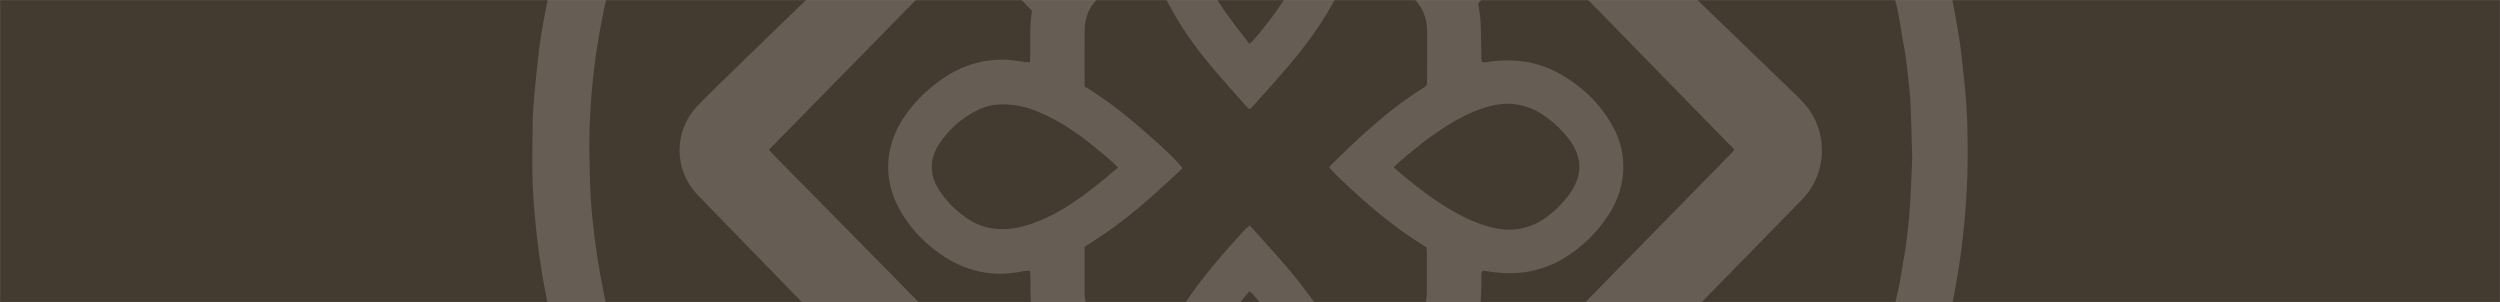<svg width="1920" height="232" viewBox="0 0 1920 232" fill="none" xmlns="http://www.w3.org/2000/svg">
<rect x="0" y="0" width="1920" height="232" fill="#808080" stroke="none"/>
<g clip-path="url(#clip0_270_9)">
<mask id="mask0_270_9" style="mask-type:alpha" maskUnits="userSpaceOnUse" x="0" y="0" width="1920" height="232">
<rect width="1920" height="232" fill="#443B30"/>
</mask>
<g mask="url(#mask0_270_9)">
<rect width="1920" height="232" fill="#443B30"/>
<g style="mix-blend-mode:overlay" opacity="0.18">
<path d="M958.56 678.924C938.676 679.287 917.904 678.367 897.243 675.915C883.673 674.302 870.191 671.816 856.71 669.465C834.081 665.514 811.92 659.485 790.114 652.275C738.222 635.118 689.887 610.535 645.13 578.629C611.321 554.535 580.513 526.955 552.75 495.855C529.232 469.501 508.193 441.182 489.966 410.741C469.505 376.564 452.678 340.638 439.708 302.805C430.05 274.657 422.692 245.93 417.424 216.613C414.857 202.317 412.945 187.931 411.478 173.511C409.944 158.353 408.822 143.138 408.844 127.866C408.866 115.342 408.899 102.806 409.222 90.293C409.4 83.231 410.089 76.168 410.722 69.117C411.4 61.532 412.3 53.97 413.067 46.386C414.401 33.192 416.668 20.157 419.158 7.156C428.038 -39.216 442.609 -83.669 462.581 -126.249C471.327 -144.904 481.23 -162.946 491.855 -180.591C508.682 -208.501 527.987 -234.503 549.349 -258.904C572.266 -285.076 597.351 -308.909 624.702 -330.233C639.973 -342.144 655.711 -353.328 672.06 -363.615C688.108 -373.709 704.646 -382.872 721.64 -391.195C743.624 -401.959 766.219 -411.145 789.347 -418.923C815.376 -427.689 842.028 -433.843 869.013 -438.68C887.429 -441.984 905.968 -443.642 924.595 -444.868C944.834 -446.197 965.084 -446.31 985.322 -445.447C1003.25 -444.686 1021.15 -443.267 1038.93 -440.644C1049.3 -439.111 1059.56 -436.886 1069.85 -434.808C1078.38 -433.082 1086.93 -431.322 1095.37 -429.199C1102.44 -427.427 1109.35 -425.02 1116.37 -423.067C1129.43 -419.457 1142.05 -414.563 1154.74 -409.839C1174.3 -402.561 1193.15 -393.636 1211.67 -383.985C1220.21 -379.545 1228.69 -374.936 1236.95 -369.974C1253.33 -360.129 1269.33 -349.649 1284.6 -338.067C1296.3 -329.199 1307.74 -320.025 1318.82 -310.34C1336.67 -294.727 1353.47 -278.025 1369.19 -260.232C1388.14 -238.783 1405.59 -216.097 1421.04 -191.855C1425.3 -185.167 1429.22 -178.264 1433.23 -171.406C1436.88 -165.183 1440.65 -159.018 1443.99 -152.625C1450.27 -140.623 1456.53 -128.61 1461.97 -116.177C1474.63 -87.303 1485.11 -57.656 1493.06 -27.055C1498.17 -7.389 1502.16 12.504 1505.13 32.601C1506.78 43.706 1507.72 54.935 1508.92 66.108C1510.99 85.263 1511.28 104.498 1511.12 123.755C1511.01 137.733 1510.3 151.676 1509.1 165.619C1507.98 178.643 1506.51 191.621 1504.49 204.509C1502.02 220.269 1499.12 235.949 1495.21 251.426C1491.97 264.256 1488.67 277.064 1484.6 289.645C1475.01 319.337 1463.54 348.246 1449.18 375.883C1444.27 385.33 1438.75 394.436 1433.68 403.803C1425.06 419.734 1414.85 434.574 1404.41 449.267C1395.96 461.178 1386.69 472.419 1377.41 483.66C1366.28 497.138 1354.2 509.684 1341.9 522.015C1334.28 529.646 1326.18 536.708 1318.19 543.918C1307.51 553.536 1296.1 562.176 1284.8 570.976C1278.04 576.256 1270.98 581.172 1263.83 585.93C1239.98 601.804 1215.28 616.11 1189.36 628.203C1174 635.368 1158.34 641.703 1142.48 647.63C1124.58 654.318 1106.28 659.473 1087.81 664.072C1076.59 666.865 1065.2 668.875 1053.85 671.078C1022.67 677.13 991.157 679.276 958.515 678.946L958.56 678.924ZM1468.58 121.382C1468.28 110.618 1468.06 100.819 1467.72 91.02C1467.5 84.491 1467.39 77.94 1466.7 71.456C1465.41 59.375 1464.5 47.237 1462.19 35.281C1460.08 24.426 1458.91 13.401 1456.17 2.648C1452.02 -13.68 1448.7 -30.246 1442.78 -46.074C1442.59 -46.585 1442.47 -47.119 1442.3 -47.63C1437.18 -64.083 1431.19 -80.183 1424.24 -95.921C1422.42 -100.054 1421.02 -104.369 1418.61 -108.218C1418.14 -108.967 1418.04 -109.944 1417.65 -110.75C1416.41 -113.339 1415.14 -115.927 1413.81 -118.471C1412.96 -120.06 1411.89 -121.537 1411.05 -123.126C1408.24 -128.383 1405.58 -133.731 1402.68 -138.932C1399.25 -145.074 1395.84 -151.263 1391.99 -157.144C1388.04 -163.162 1385.89 -170.304 1380.73 -175.527C1380.49 -175.777 1380.34 -176.129 1380.16 -176.447C1374.29 -186.439 1367.08 -195.432 1359.88 -204.413C1353.8 -211.998 1347.49 -219.378 1341.37 -226.918C1336.05 -233.492 1330.66 -239.976 1324.6 -245.88C1316.76 -253.522 1309.18 -261.436 1301.41 -269.168C1299.12 -271.439 1296.65 -273.528 1294.2 -275.617C1288.33 -280.613 1282.46 -285.598 1276.52 -290.492C1272.8 -293.569 1268.96 -296.487 1265.14 -299.451C1263.16 -300.983 1261 -302.301 1259.17 -303.992C1256.38 -306.57 1253.33 -308.693 1250.11 -310.646C1246.75 -312.69 1243.49 -314.893 1240.24 -317.107C1236.4 -319.718 1232.69 -322.534 1228.8 -325.032C1224.89 -327.542 1220.8 -329.733 1216.82 -332.129C1211.93 -335.07 1207.17 -338.272 1202.17 -340.997C1195.75 -344.494 1189.17 -347.662 1182.61 -350.887C1177.17 -353.555 1171.67 -356.11 1166.19 -358.699C1163.62 -359.913 1161.03 -361.117 1158.42 -362.298C1155.01 -363.842 1151.65 -365.489 1148.16 -366.828C1142.34 -369.065 1136.44 -371.064 1130.6 -373.21C1126.75 -374.618 1122.98 -376.275 1119.09 -377.524C1113.5 -379.318 1107.79 -380.681 1102.21 -382.52C1090.37 -386.426 1078.49 -390.105 1066.17 -392.16C1055.13 -394 1044.19 -396.486 1033.15 -398.269C1014.7 -401.244 996.114 -402.822 977.443 -403.163C960.382 -403.481 943.322 -403.731 926.306 -402.232C916.048 -401.323 905.79 -400.347 895.554 -399.211C881.761 -397.679 868.235 -394.477 854.631 -391.82C851.142 -391.138 847.596 -390.639 844.184 -389.674C831.347 -386.029 818.488 -382.475 805.774 -378.41C796.116 -375.333 786.569 -371.836 777.177 -367.987C765.974 -363.399 754.827 -358.574 743.946 -353.237C729.853 -346.333 715.96 -339.032 702.568 -330.732C689.953 -322.909 677.561 -314.757 665.525 -306.048C654.366 -297.975 643.674 -289.243 633.205 -280.227C617.567 -266.738 602.696 -252.409 588.837 -237.057C565.764 -211.521 544.947 -184.202 527.343 -154.374C514.295 -132.267 502.436 -109.558 492.611 -85.758C478.418 -51.354 467.86 -15.826 461.158 20.872C458.291 36.575 455.99 52.381 454.623 68.288C453.567 80.574 452.934 92.916 452.656 105.259C452.411 116.136 452.9 127.037 453.123 137.914C453.345 148.985 454.101 160.022 455.29 171.047C457.313 189.816 460.191 208.437 464.059 226.9C469.938 255.002 478.274 282.355 488.654 309.038C502.758 345.282 520.996 379.278 542.591 411.422C557.206 433.178 573.5 453.57 591.216 472.714C616.934 500.51 645.141 525.388 676.305 546.666C685.752 553.115 695.277 559.485 705.091 565.333C717.205 572.566 729.475 579.571 742.245 585.51C754.849 591.38 767.508 597.171 780.411 602.292C794.137 607.742 808.086 612.67 822.289 616.792C833.059 619.914 843.762 623.252 854.809 625.251C865.123 627.113 875.426 629.134 885.762 630.871C901.377 633.494 917.104 635.379 932.908 635.947C959.549 636.901 986.2 637.162 1012.76 634.028C1020 633.176 1027.24 632.381 1034.44 631.235C1043.91 629.724 1053.34 627.976 1062.77 626.148C1070.09 624.728 1077.49 623.491 1084.64 621.356C1097.59 617.496 1110.62 613.874 1123.29 609.093C1131.45 606.005 1139.79 603.382 1147.89 600.146C1159.64 595.456 1171.1 590.063 1182.38 584.261C1185.54 582.626 1188.87 581.309 1192.03 579.685C1194.4 578.47 1196.65 577.005 1198.92 575.62C1199.99 574.973 1201.01 574.246 1202.07 573.588C1208.73 569.455 1216.34 567.047 1222.33 561.734C1222.46 561.62 1222.64 561.552 1222.8 561.472C1231.96 556.965 1240.05 550.663 1248.5 545.054C1257.57 539.036 1266 531.985 1274.58 525.229C1280.34 520.698 1285.9 515.907 1291.55 511.217C1292.24 510.65 1292.91 510.048 1293.55 509.423C1300.66 502.599 1308.14 496.161 1314.85 488.871C1322.26 480.81 1330.42 473.486 1337.35 464.925C1344.36 456.261 1351.8 447.95 1358.81 439.275C1364.24 432.553 1369.37 425.593 1374.46 418.598C1377.52 414.386 1379.86 409.64 1383.25 405.643C1383.6 405.245 1383.85 404.723 1384.03 404.223C1385.16 401.101 1387.12 398.524 1389.2 396.026C1389.89 395.197 1390.62 394.322 1390.98 393.335C1392.22 389.86 1394.29 386.965 1396.53 384.115C1397.63 382.729 1398.39 381.026 1399.13 379.38C1401.61 373.964 1405.54 369.365 1407.55 363.677C1407.84 362.859 1408.59 362.212 1409.05 361.44C1409.69 360.361 1410.43 359.294 1410.84 358.113C1411.97 354.843 1413.48 351.788 1415.43 348.938C1416.23 347.769 1416.66 346.338 1417.24 345.01C1418.04 343.193 1418.82 341.365 1419.61 339.537C1423.94 329.386 1428.5 319.337 1432.52 309.061C1435.96 300.307 1438.8 291.314 1441.86 282.412C1445.45 271.966 1448.99 261.497 1451.45 250.688C1453.02 243.795 1454.59 236.903 1456.16 230C1457.16 225.583 1458.26 221.189 1459.11 216.738C1460 212.105 1460.52 207.404 1461.4 202.783C1463.77 190.293 1465.29 177.667 1466.36 165.029C1467.62 150.211 1467.93 135.314 1468.61 121.394L1468.58 121.382Z" fill="white"/>
<path d="M961.749 -322.614C975.064 -322.432 986.378 -317.538 995.692 -307.921C1005.82 -297.475 1015.78 -286.858 1025.9 -276.401C1042.65 -259.108 1059.36 -241.781 1076.28 -224.658C1116.17 -184.282 1155.98 -143.837 1196.17 -103.778C1219.05 -80.967 1242.6 -58.837 1265.85 -36.412C1302.93 -0.656 1340.03 35.088 1377.11 70.855C1379.56 73.216 1382.01 75.601 1384.35 78.076C1404.55 99.434 1403.96 132.714 1384 153.209C1374.35 163.121 1364.69 173.023 1355.01 182.901C1312.01 226.775 1269 270.626 1226.01 314.523C1197.48 343.658 1169.01 372.828 1140.51 401.998C1127.45 415.362 1114.45 428.772 1101.37 442.102C1083.13 460.69 1064.72 479.118 1046.58 497.808C1031.7 513.147 1017.1 528.771 1002.35 544.259C999.993 546.734 997.659 549.221 995.203 551.594C976.287 569.886 946.112 569.784 927.185 551.106C922.072 546.064 917.082 540.887 912.069 535.743C891.497 514.658 870.936 493.561 850.353 472.487C826.135 447.689 801.873 422.924 777.666 398.103C744.935 364.539 712.237 330.941 679.517 297.355C656.578 273.805 633.638 250.256 610.71 226.707C588.404 203.805 566.087 180.891 543.792 157.978C540.913 155.014 538.057 152.028 535.212 149.031C517.44 130.193 517.451 100.433 535.412 81.653C542.98 73.739 550.827 66.086 558.696 58.467C591.182 26.992 623.591 -4.562 656.267 -35.844C711.37 -88.608 765.407 -142.486 818.644 -197.214C845.574 -224.897 872.681 -252.397 899.71 -279.989C908.757 -289.232 917.793 -298.485 926.84 -307.728C933.942 -314.972 942.333 -319.809 952.258 -321.626C955.381 -322.194 958.593 -322.296 961.761 -322.614H961.749ZM1020.79 128.467C1021.68 127.468 1022.53 126.344 1023.53 125.379C1027.78 121.246 1032.05 117.147 1036.34 113.059C1054.06 96.232 1072.45 80.279 1093.24 67.437C1093.54 67.255 1093.83 67.028 1094.14 66.858C1095.32 66.165 1095.91 65.109 1095.95 63.735C1096 62.464 1096.03 61.192 1096.04 59.92C1096.06 48.849 1096.1 37.779 1096.09 26.697C1096.09 24.517 1096.02 22.337 1095.84 20.168C1094.42 3.102 1080.65 -9.944 1063.81 -10.114C1053.86 -10.217 1043.92 -10.205 1033.97 -10.205C1032.58 -10.205 1031.2 -9.978 1029.98 -9.876C1029.55 -9.104 1029.25 -8.65 1029.01 -8.173C1020.88 9.097 1010.31 24.744 998.593 39.641C987.012 54.379 974.231 68.016 961.794 81.971C961.216 82.618 960.505 83.151 959.693 83.89C958.749 83.072 957.882 82.47 957.204 81.698C947.246 70.344 937.054 59.194 927.451 47.532C913.57 30.682 901.533 12.515 892.286 -7.469C891.919 -8.264 891.442 -9.013 891.141 -9.57C890.497 -9.797 890.163 -10.001 889.83 -10.001C881.128 -10.16 872.425 -10.421 863.723 -10.41C858.666 -10.41 853.887 -8.945 849.575 -6.175C839.016 0.593 833.192 10.255 833.003 23.086C832.826 34.883 832.959 46.681 832.948 58.478C832.948 61.01 832.948 63.542 832.948 66.381C846.874 74.863 859.933 84.559 872.347 95.153C891.219 111.243 905.879 125.197 908.124 129.24C904.223 132.873 900.322 136.563 896.365 140.197C892.408 143.842 888.43 147.475 884.395 151.029C880.361 154.583 876.282 158.091 872.125 161.498C867.968 164.904 863.767 168.265 859.477 171.478C855.187 174.703 850.797 177.791 846.363 180.812C841.939 183.809 837.405 186.637 832.97 189.509C832.97 201.977 832.915 214.137 833.015 226.287C833.037 228.614 833.515 230.976 834.093 233.247C837.738 247.508 851.464 258.942 865.746 258.488C874.804 258.193 883.862 258.25 892.92 258.113C893.609 258.113 894.298 257.932 895.209 257.796C897.677 253.424 900.066 248.984 902.656 244.681C905.345 240.196 908.146 235.779 911.058 231.442C913.87 227.252 916.793 223.142 919.805 219.099C922.817 215.057 925.962 211.117 929.141 207.211C932.319 203.305 935.553 199.433 938.843 195.63C942.255 191.69 945.678 187.749 949.268 183.98C952.658 180.414 955.503 176.236 959.838 173.17C964.839 178.734 969.663 184.048 974.431 189.407C979.21 194.778 984.033 200.115 988.679 205.61C993.202 210.969 997.67 216.397 1001.89 221.995C1006.23 227.74 1010.42 233.61 1014.37 239.64C1018.32 245.635 1021.9 251.88 1025.48 257.761C1026.01 257.943 1026.18 258.045 1026.34 258.045C1038.96 258.045 1051.57 258.295 1064.17 257.954C1073.01 257.716 1080.7 254.083 1086.89 247.463C1092.96 240.968 1095.77 233.122 1095.84 224.232C1095.91 214.069 1095.87 203.896 1095.84 193.733C1095.84 192.484 1095.59 191.235 1095.43 189.805C1081.59 181.527 1068.68 171.933 1056.29 161.611C1043.43 150.904 1024.16 133.032 1020.77 128.456L1020.79 128.467ZM962.605 -254.123C961.172 -252.761 959.86 -251.569 958.615 -250.297C952.191 -243.768 945.79 -237.216 939.388 -230.665C890.563 -180.694 841.739 -130.734 792.937 -80.74C792.237 -80.024 791.803 -79.059 791.203 -78.151C792.115 -77.14 792.792 -76.3 793.559 -75.551C804.507 -64.662 815.454 -53.795 826.413 -42.918C826.524 -42.804 826.724 -42.77 826.891 -42.713C827.057 -42.657 827.235 -42.634 827.48 -42.589C827.913 -42.77 828.424 -42.929 828.88 -43.19C840.828 -49.958 853.776 -52.581 867.279 -52.955C870.48 -53.046 873.67 -53.023 876.871 -53.171C877.86 -53.216 878.838 -53.625 880.127 -53.943C880.127 -55.782 880.127 -57.395 880.127 -59.007C880.161 -73.882 884.073 -87.677 891.408 -100.474C898.232 -112.362 907.179 -122.354 917.704 -130.915C923.439 -135.582 929.685 -139.352 936.498 -142.1C944.845 -145.483 953.514 -147.334 962.505 -146.641C974.208 -145.744 985.222 -142.304 995.092 -135.741C1012.01 -124.489 1024.91 -109.546 1033.51 -90.857C1038.19 -80.706 1040.33 -69.919 1040.85 -58.746C1040.93 -57.02 1040.34 -55.113 1041.92 -53.285C1047.57 -53.285 1053.42 -53.228 1059.26 -53.296C1071.93 -53.455 1083.92 -50.582 1095.29 -44.928C1096.41 -44.371 1097.51 -43.792 1098.65 -43.304C1099.72 -42.85 1100.74 -43.043 1101.64 -43.803C1102.19 -44.269 1102.73 -44.734 1103.24 -45.245C1113.15 -55.147 1123.05 -65.048 1132.92 -74.983C1133.75 -75.823 1134.33 -76.925 1134.97 -77.833C1126.91 -88.745 972.741 -246.504 962.616 -254.112L962.605 -254.123ZM1133.02 321.619C1132.36 320.677 1132.03 320.03 1131.54 319.541C1122.59 310.458 1113.65 301.374 1104.64 292.336C1103.67 291.348 1102.41 290.656 1101.5 289.974C1100.76 290.167 1100.4 290.213 1100.08 290.372C1098.95 290.917 1097.84 291.484 1096.73 292.052C1085.59 297.729 1073.9 301.034 1061.35 300.875C1055.5 300.795 1049.63 300.852 1043.76 300.909C1042.59 300.92 1041.42 301.261 1039.93 301.499C1040.08 303.77 1040.19 305.734 1040.37 307.71C1040.98 314.625 1040.48 321.494 1039.33 328.307C1037 341.989 1031.4 354.207 1023.34 365.3C1015.88 375.576 1007.18 384.592 996.692 391.699C987.034 398.251 976.409 402.236 964.939 403.554C952.202 405.007 940.166 402.146 929.052 395.776C911.358 385.647 898.088 371.068 888.685 352.776C884.773 345.169 882.328 337.05 880.972 328.557C879.727 320.779 879.961 313.001 880.394 305.201C880.461 303.963 880.394 302.725 880.394 301.136C878.905 300.943 877.549 300.659 876.182 300.625C871.747 300.489 867.302 300.534 862.856 300.33C849.297 299.716 836.582 296.219 825.079 288.646C824.357 288.169 823.556 287.851 822.489 287.306C811.853 297.605 801.584 308.13 791.07 318.383C790.325 319.11 789.736 320.007 789.014 320.904C789.536 321.631 789.881 322.267 790.37 322.766C846.596 380.595 902.833 438.423 959.082 496.229C959.438 496.593 959.993 496.752 960.638 497.092C961.327 496.627 962.138 496.241 962.75 495.639C1019.94 438.31 1077.46 381.321 1133 321.642L1133.02 321.619ZM590.471 115.069C592.238 116.965 593.527 118.43 594.894 119.815C607.631 132.725 620.401 145.601 633.127 158.523C658.334 184.105 683.518 209.709 708.714 235.291C721.695 248.462 734.677 261.633 747.68 274.782C748.636 275.758 749.714 276.61 750.937 277.7C764.807 263.7 778.422 249.961 791.814 236.449C791.659 231.43 791.503 226.9 791.37 222.369C791.237 217.691 791.681 212.979 791.003 207.995C789.647 207.995 788.602 207.881 787.602 208.017C785.146 208.358 782.712 208.846 780.256 209.244C769.219 211.049 758.305 210.356 747.558 207.37C724.307 200.909 700.534 180.642 689.353 157.91C688.798 156.774 688.242 155.639 687.742 154.481C681.173 139.209 680.284 123.63 685.486 107.779C687.997 100.149 691.798 93.189 696.544 86.774C704.546 75.953 714.171 66.892 725.296 59.523C739.867 49.883 755.838 45.193 773.209 45.92C777.8 46.113 782.356 47.033 786.935 47.578C788.125 47.725 789.325 47.759 791.036 47.873C791.837 34.418 790.336 21.167 792.526 8.144C776.71 -7.923 761.095 -23.785 745.457 -39.625C745.002 -40.09 744.324 -40.329 743.468 -40.829C692.554 11.05 641.763 62.804 590.482 115.058L590.471 115.069ZM1172.37 277.223C1173.07 276.917 1173.67 276.837 1174.02 276.485C1226.34 223.153 1278.65 169.787 1330.95 116.42C1331.31 116.057 1331.44 115.478 1331.83 114.717C1281.54 63.236 1231.21 11.72 1180.88 -39.784C1180.4 -40.272 1179.73 -40.567 1179.05 -41.01C1178.39 -40.579 1177.71 -40.295 1177.23 -39.807C1163.55 -26.068 1149.88 -12.306 1136.22 1.467C1135.73 1.955 1135.46 2.659 1135.26 2.989C1135.92 7.792 1136.85 12.254 1137.07 16.75C1137.49 25.084 1137.46 33.441 1137.67 41.776C1137.72 43.729 1137.25 45.772 1138.31 47.589C1139.94 48.407 1141.49 47.714 1143.02 47.498C1155.46 45.784 1167.82 45.863 1180.02 49.281C1185.51 50.825 1190.84 52.835 1195.88 55.571C1214.02 65.427 1228.77 78.996 1238.84 97.436C1245.05 108.813 1247.68 121.132 1246.39 134.145C1245.22 146.124 1240.9 156.979 1234.18 166.823C1225.83 179.029 1215.47 189.123 1203.15 197.06C1197.57 200.66 1191.62 203.487 1185.37 205.633C1171.56 210.368 1157.48 210.697 1143.23 208.483C1141.68 208.244 1140.11 208.029 1138.68 207.824C1137.16 209.868 1137.7 211.935 1137.69 213.876C1137.64 222.04 1137.75 230.215 1136.25 238.288C1135.95 239.867 1136.42 241.138 1137.44 242.263C1138.04 242.921 1138.65 243.591 1139.28 244.227C1149.38 254.446 1159.47 264.665 1169.59 274.861C1170.45 275.724 1171.47 276.44 1172.37 277.189V277.223ZM959.671 223.63C958.093 225.446 956.859 226.741 955.759 228.137C953.08 231.532 950.424 234.939 947.835 238.391C939.077 250.074 930.919 262.167 924.362 275.304C919.271 285.523 915.215 296.083 913.67 307.585C912.08 319.417 914.325 330.317 920.372 340.422C925.428 348.882 931.975 355.989 939.71 361.951C942.989 364.483 946.523 366.583 950.369 368.025C957.115 370.557 963.961 370.694 970.663 367.969C973.442 366.844 976.209 365.425 978.621 363.631C988.69 356.148 996.67 346.747 1002.28 335.347C1005.61 328.602 1007.16 321.381 1007.18 313.807C1007.2 307.392 1006.11 301.17 1004.35 295.05C1001.27 284.342 996.381 274.498 990.78 264.983C982.6 251.096 972.941 238.334 962.416 226.23C961.738 225.446 960.905 224.788 959.682 223.618L959.671 223.63ZM959.438 33.714C960.883 32.465 961.605 31.977 962.172 31.329C974.486 17.193 985.667 2.216 994.636 -14.407C999.282 -23.013 1003.15 -31.949 1005.48 -41.521C1009.65 -58.587 1006.88 -74.245 996.459 -88.381C992.813 -93.321 988.912 -98.021 984.333 -102.086C982.055 -104.096 979.71 -106.094 977.154 -107.695C967.329 -113.861 957.159 -114.644 946.79 -109.149C944.278 -107.82 941.811 -106.321 939.566 -104.562C932.33 -98.884 926.118 -92.196 921.15 -84.339C918.438 -80.047 916.415 -75.448 915.048 -70.521C912.303 -60.585 913.136 -50.764 915.67 -40.976C918.593 -29.667 923.572 -19.244 929.341 -9.218C937.543 5.055 947.257 18.249 957.548 31C958.115 31.704 958.582 32.476 959.427 33.691L959.438 33.714ZM858.666 128.774C857.043 127.071 856.132 125.992 855.098 125.061C844.618 115.796 833.781 106.996 822.178 99.195C816.088 95.097 809.708 91.508 803.084 88.397C795.804 84.968 788.291 82.164 780.345 80.937C770.742 79.461 761.184 79.711 752.148 83.89C739.056 89.953 728.597 99.275 720.64 111.481C719.373 113.423 718.472 115.637 717.561 117.794C716.127 121.155 715.572 124.709 715.572 128.388C715.594 135.394 718.195 141.491 721.984 147.089C728.242 156.309 736.144 163.814 745.602 169.514C753.938 174.533 763.04 176.384 772.676 175.895C780.745 175.487 788.425 173.42 795.927 170.536C805.274 166.948 814.076 162.27 822.456 156.729C834.104 149.019 845.029 140.333 855.621 131.193C856.432 130.489 857.288 129.853 858.655 128.774H858.666ZM1070.4 128.467C1071.77 129.751 1072.64 130.659 1073.59 131.442C1078.44 135.416 1083.24 139.459 1088.18 143.308C1099.36 151.994 1110.99 159.999 1123.64 166.335C1131.47 170.263 1139.59 173.431 1148.18 175.225C1162.94 178.314 1176.39 175.259 1188.53 166.176C1194.3 161.861 1199.38 156.808 1203.85 151.108C1206.86 147.271 1209.37 143.115 1211.08 138.482C1213.63 131.567 1213.64 124.686 1211.04 117.771C1209.43 113.491 1207.12 109.63 1204.34 106.076C1198.64 98.775 1191.91 92.621 1184.18 87.659C1176.82 82.936 1168.82 80.188 1160.1 79.734C1152.9 79.359 1145.97 80.801 1139.15 83.004C1129.27 86.206 1120.14 91.02 1111.33 96.538C1097.52 105.202 1084.84 115.421 1072.57 126.197C1071.92 126.764 1071.37 127.457 1070.41 128.467H1070.4Z" fill="white"/>
</g>
</g>
</g>
<defs>
<clipPath id="clip0_270_9">
<rect width="1920" height="232" fill="white"/>
</clipPath>
</defs>
</svg>
